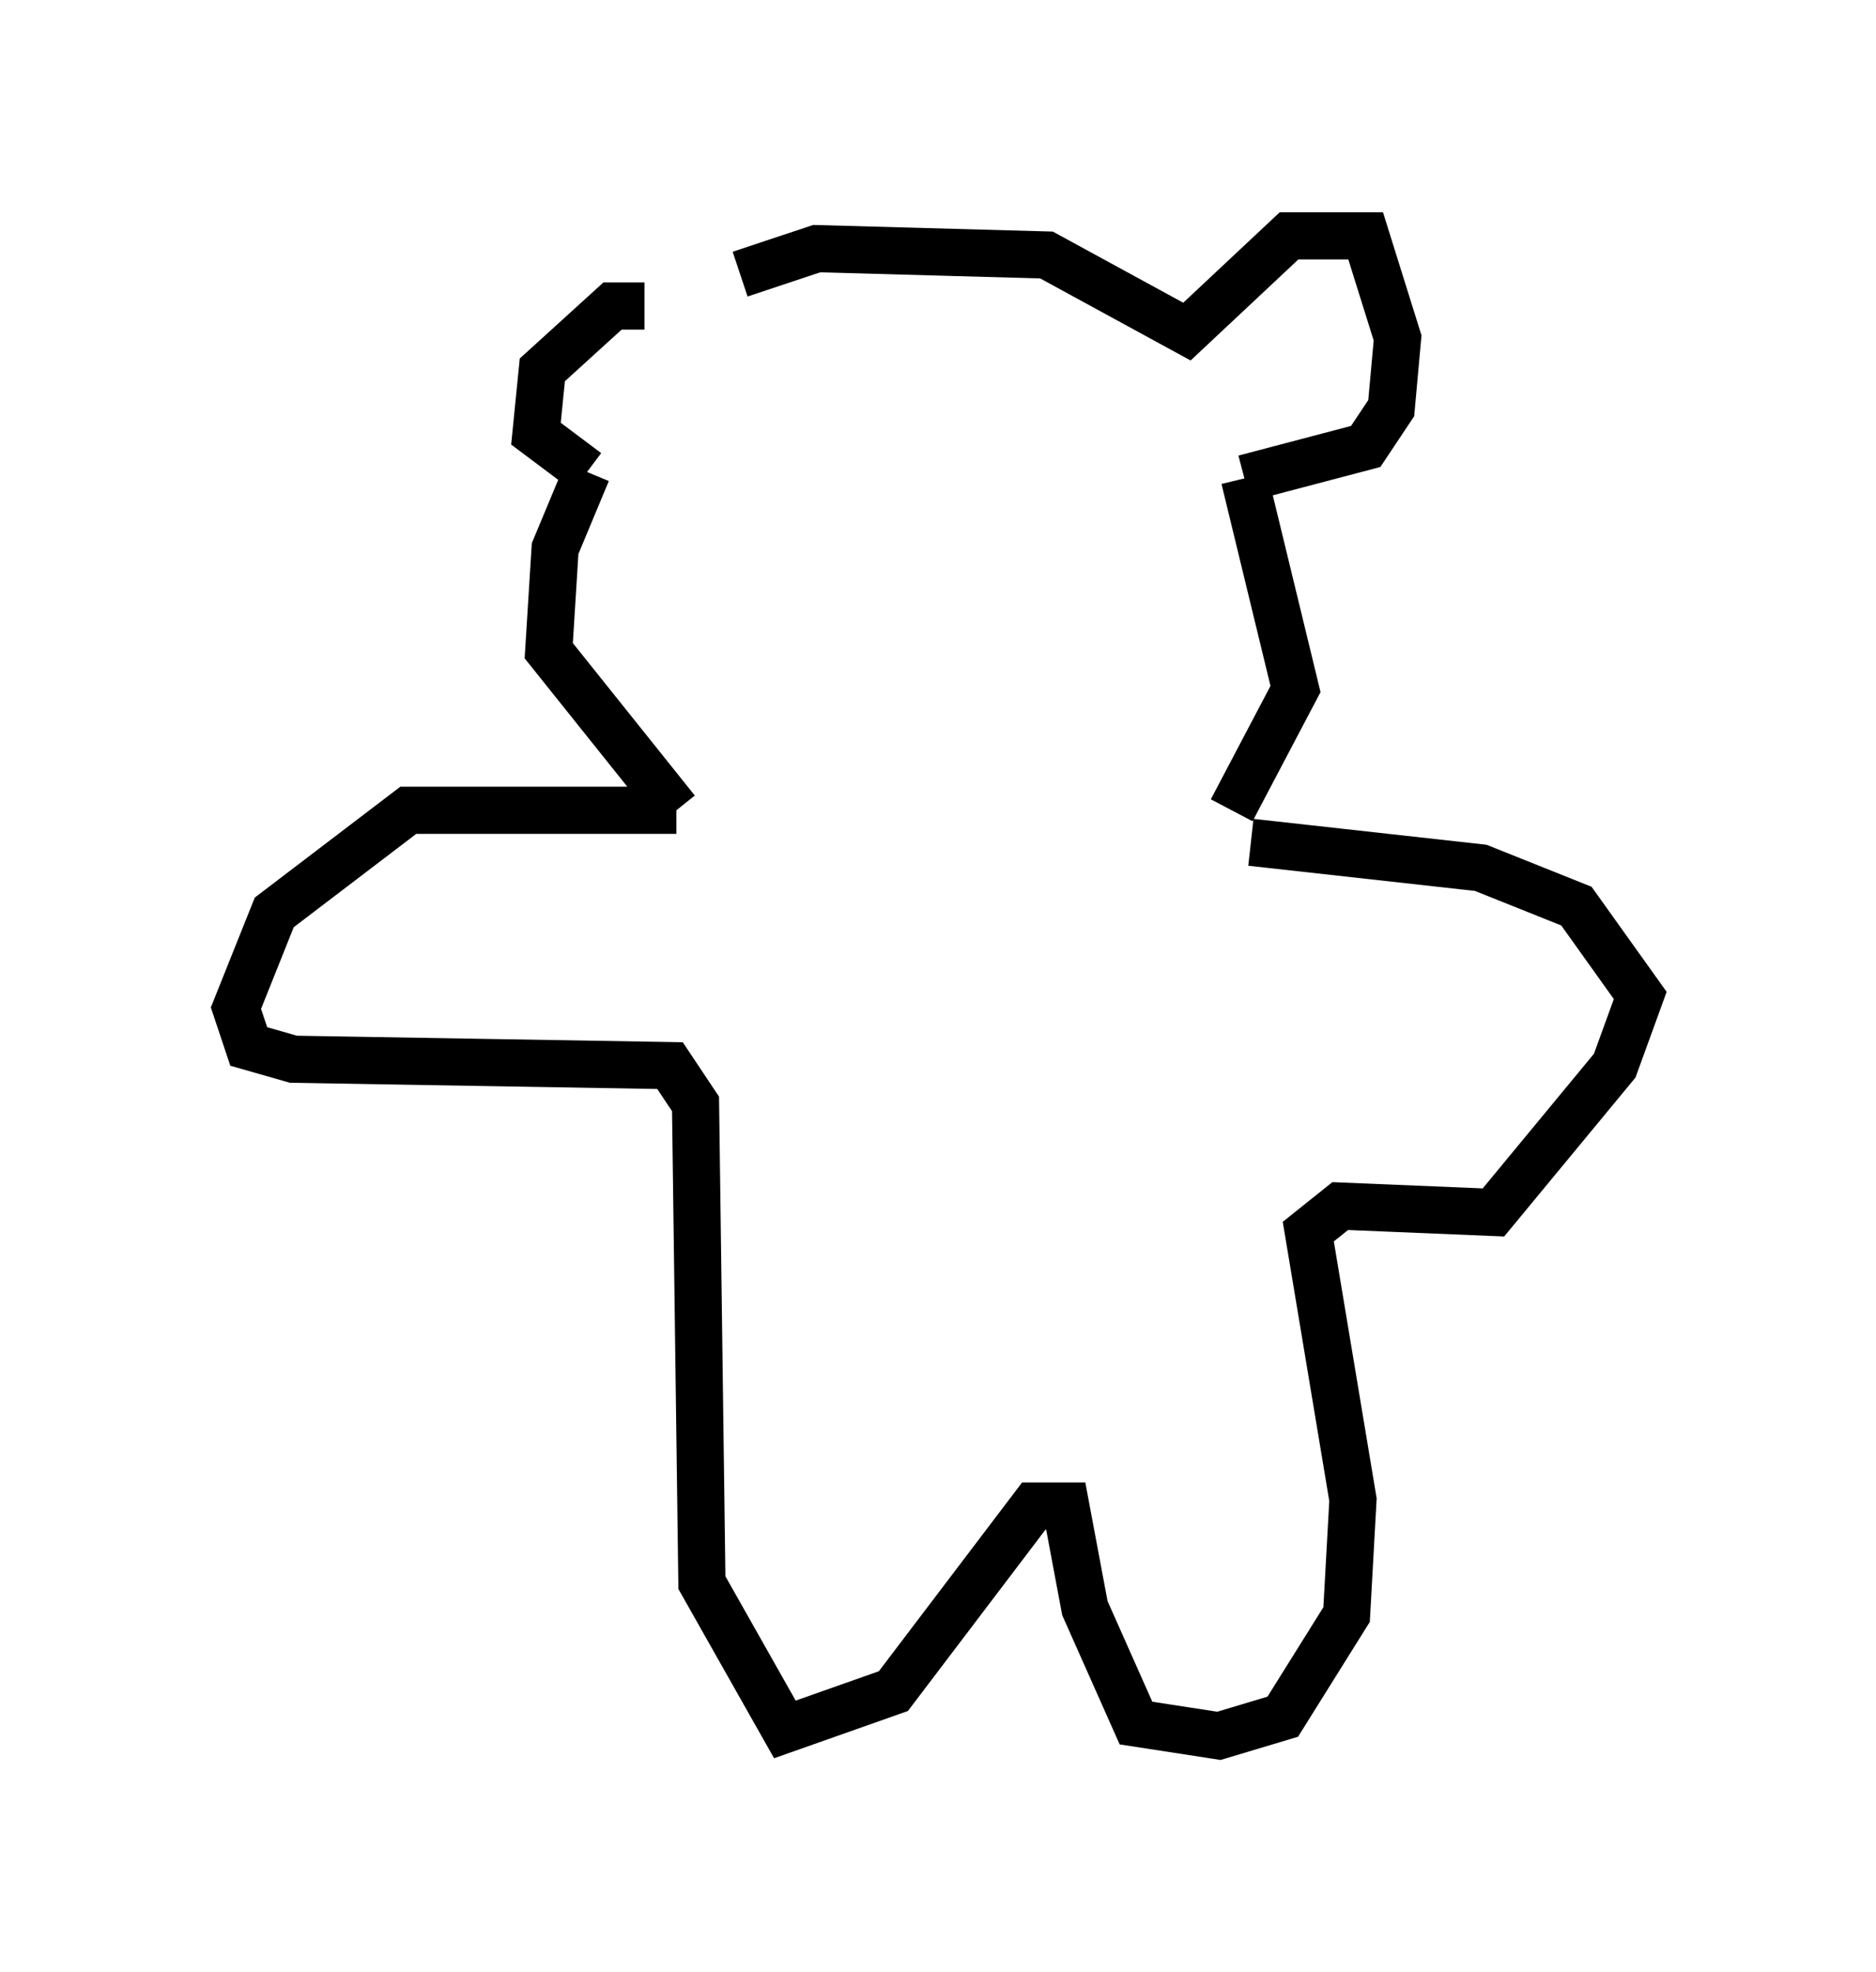 <?xml version="1.0" encoding="utf-8" ?>
<svg baseProfile="full" height="41.799" version="1.1" width="39.77" xmlns="http://www.w3.org/2000/svg" xmlns:ev="http://www.w3.org/2001/xml-events" xmlns:xlink="http://www.w3.org/1999/xlink"><defs /><rect fill="white" height="41.799" width="39.77" x="0" y="0" /><path d="M14.472, 7.03 m1.218, -1.218 l1.624, -0.541 4.871, 0.135 l2.977, 1.624 2.165, -2.03 l1.624, 0.0 0.677, 2.165 l-0.135, 1.488 -0.541, 0.812 l-2.571, 0.677 m0.0, 0.0 l1.083, 4.465 -1.353, 2.571 m-12.449, -10.69 l-0.677, 0.0 -1.488, 1.353 l-0.135, 1.353 1.083, 0.812 m0.0, 0.0 l-0.677, 1.624 -0.135, 2.165 l2.706, 3.383 m0.0, 0.0 l-5.683, 0.0 -2.842, 2.165 l-0.812, 2.03 0.271, 0.812 l0.947, 0.271 7.984, 0.135 l0.541, 0.812 0.135, 10.149 l1.759, 3.112 2.3, -0.812 l2.977, -3.924 0.677, 0.0 l0.406, 2.165 1.083, 2.436 l1.759, 0.271 1.353, -0.406 l1.353, -2.165 0.135, -2.436 l-0.947, -5.683 0.677, -0.541 l3.248, 0.135 2.571, -3.112 l0.541, -1.488 -1.353, -1.894 l-2.03, -0.812 -4.871, -0.541 " fill="none" stroke="black" stroke-width="1" /></svg>